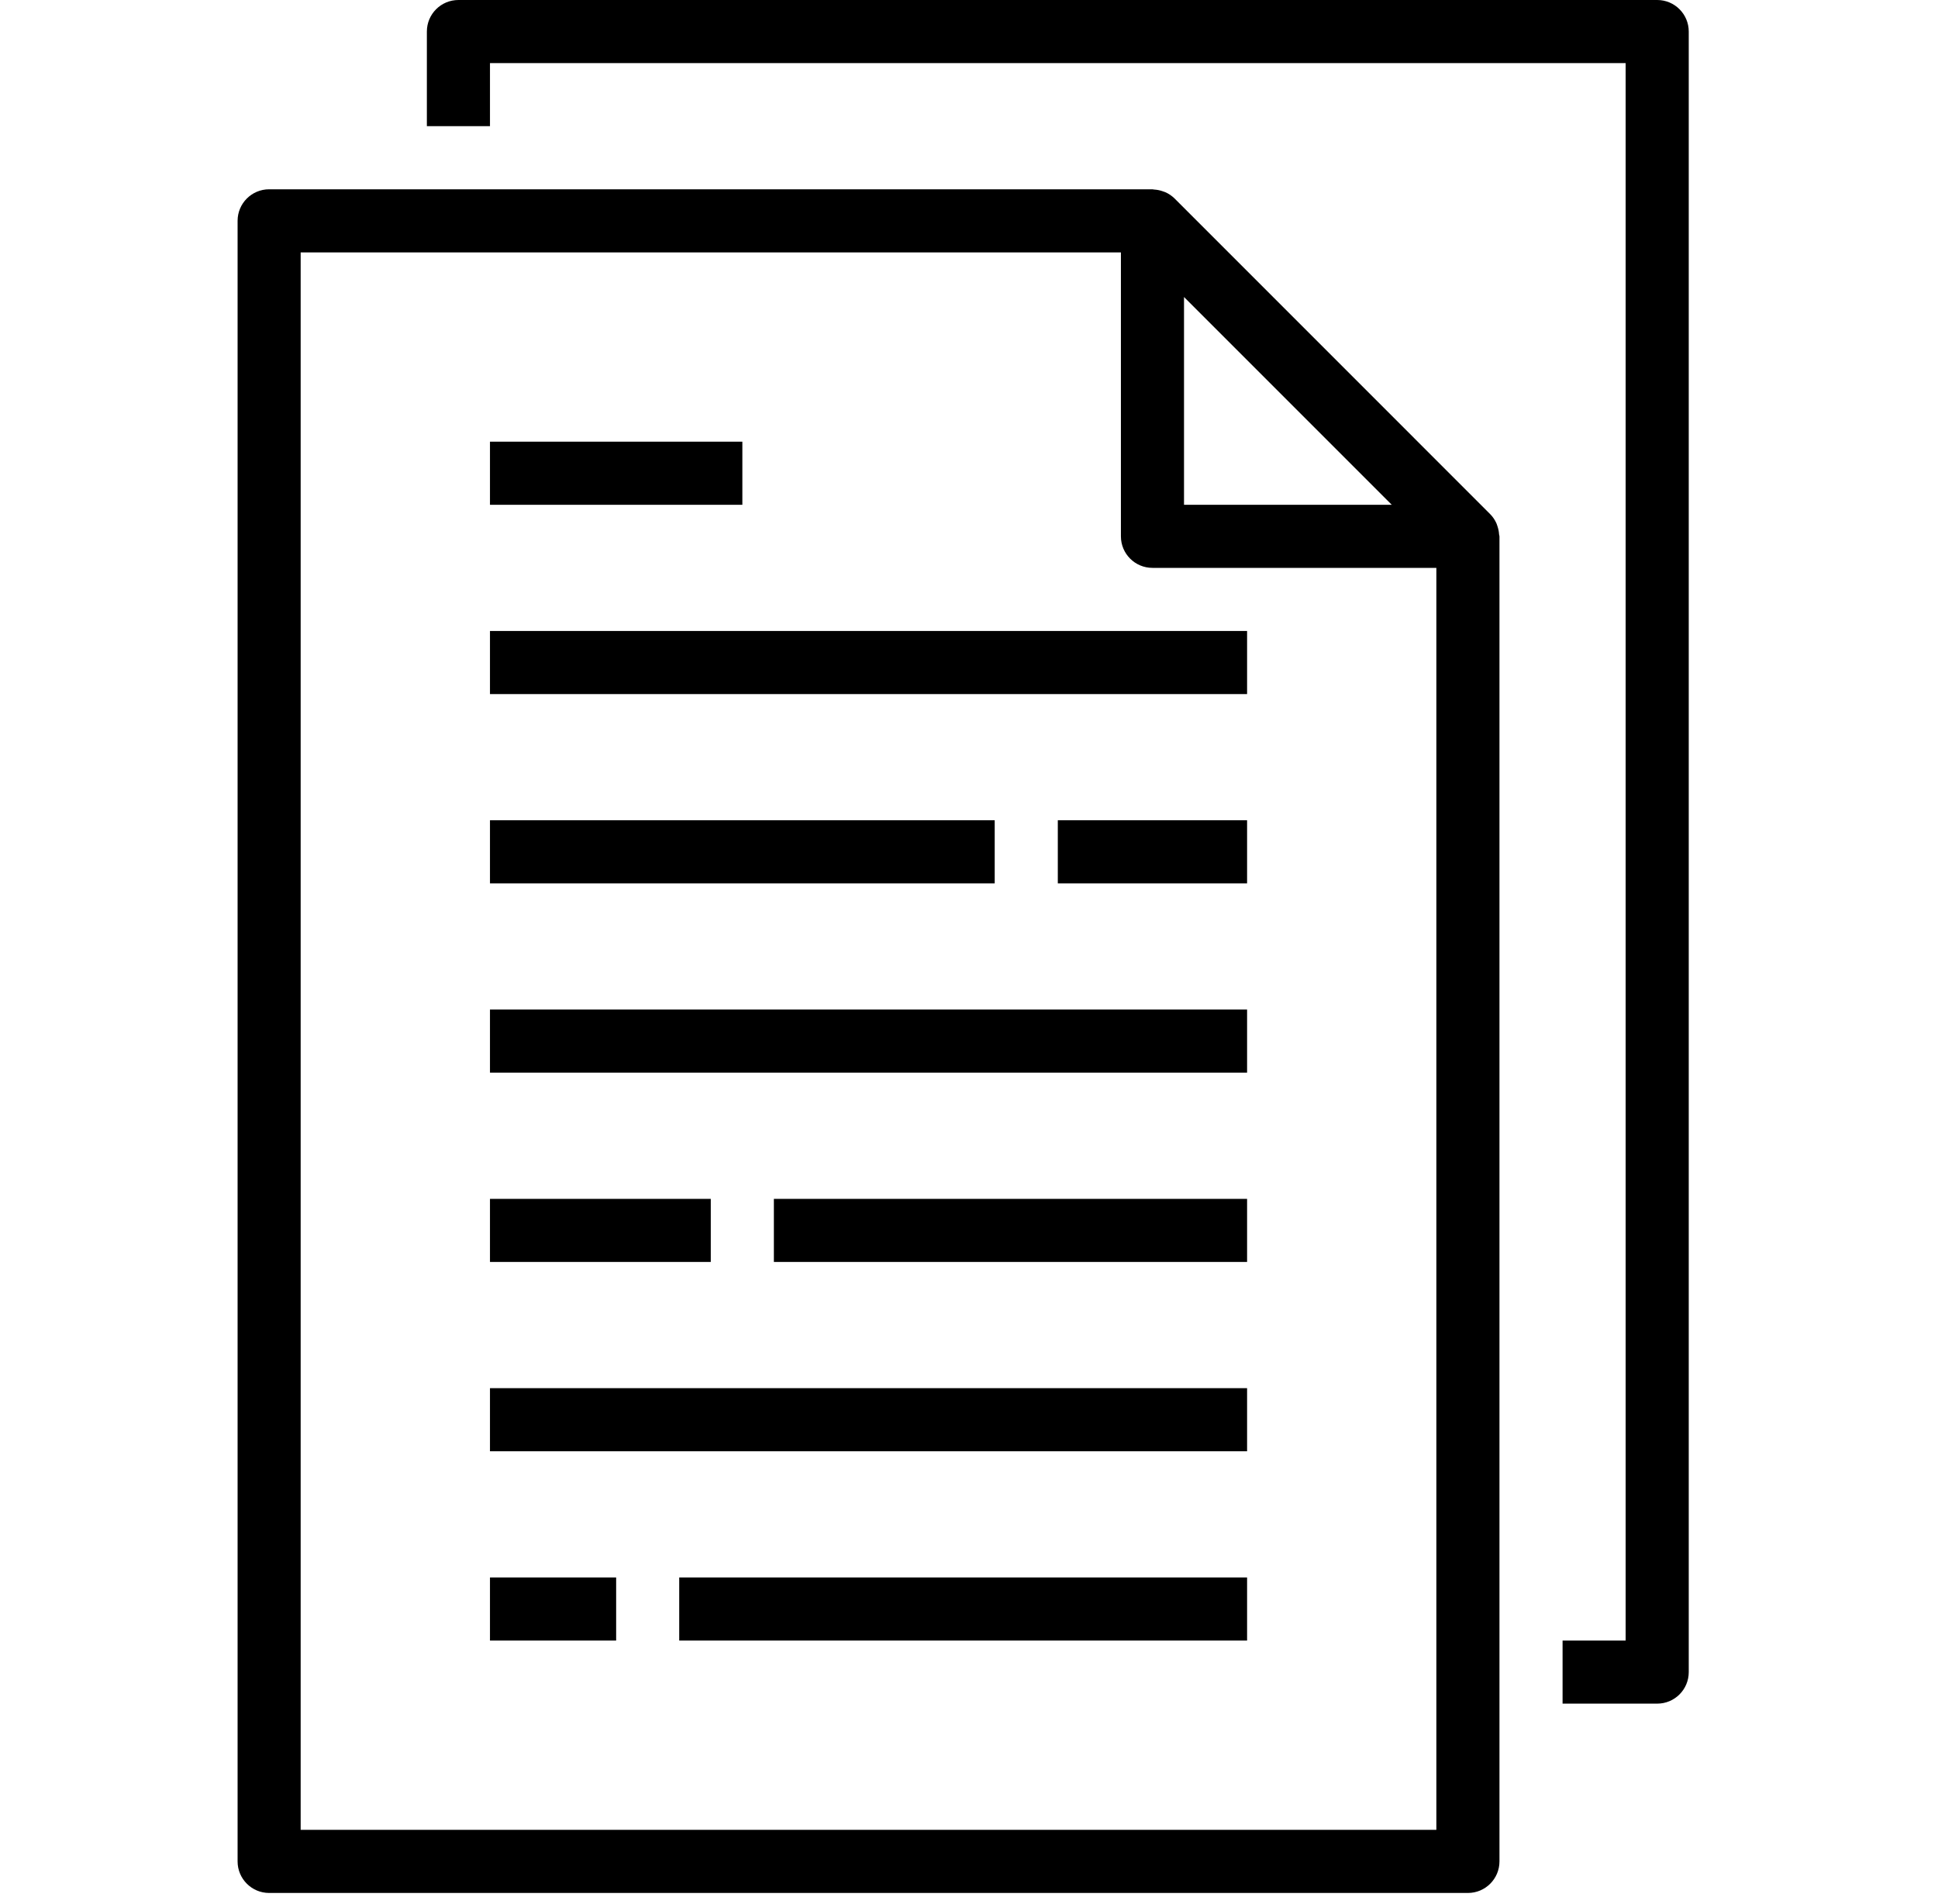 <svg width="57" height="56" viewBox="0 0 57 56"  xmlns="http://www.w3.org/2000/svg">
<g clip-path="url(#clip0)">
<path d="M6.988 6.495V54.744C6.988 55.256 7.403 55.672 7.916 55.672H43.174C43.687 55.672 44.102 55.256 44.102 54.744V15.774C44.102 15.753 44.092 15.736 44.09 15.715C44.086 15.634 44.069 15.554 44.043 15.477C44.032 15.447 44.025 15.418 44.012 15.389C43.967 15.289 43.904 15.196 43.826 15.118L34.548 5.839C34.469 5.761 34.377 5.698 34.275 5.653C34.247 5.642 34.219 5.632 34.19 5.623C34.112 5.596 34.032 5.58 33.949 5.575C33.934 5.577 33.915 5.567 33.896 5.567H7.916C7.403 5.567 6.988 5.982 6.988 6.495ZM40.934 14.846H34.824V8.735L40.934 14.846ZM8.843 7.423H32.968V15.774C32.968 16.286 33.383 16.701 33.895 16.701H42.246V53.816H8.843V7.423Z" />
<path d="M45.958 48.249V50.104H48.742C49.254 50.104 49.669 49.689 49.669 49.177V0.928C49.669 0.415 49.254 0 48.742 0H13.483C12.97 0 12.555 0.415 12.555 0.928V3.711H14.411V1.856H47.813V48.249H45.958Z" />
<path d="M14.411 18.557H36.679V20.413H14.411V18.557Z" />
<path d="M14.411 12.99H21.834V14.846H14.411V12.99Z" />
<path d="M14.411 24.124H29.256V25.98H14.411V24.124Z"/>
<path d="M31.112 24.124H36.679V25.98H31.112V24.124Z" />
<path d="M14.411 29.691H36.679V31.547H14.411V29.691Z" />
<path d="M14.411 40.826H36.679V42.682H14.411V40.826Z" />
<path d="M22.761 35.259H36.679V37.114H22.761V35.259Z"/>
<path d="M14.411 35.259H20.905V37.114H14.411V35.259Z"/>
<path d="M14.411 46.393H18.122V48.249H14.411V46.393Z" />
<path d="M19.977 46.393H36.679V48.249H19.977V46.393Z" />
</g>
<defs>
<clipPath id="clip0">
<rect width="55.7" height="55.7"  transform="translate(0.505)"/>
</clipPath>
</defs>
</svg>
